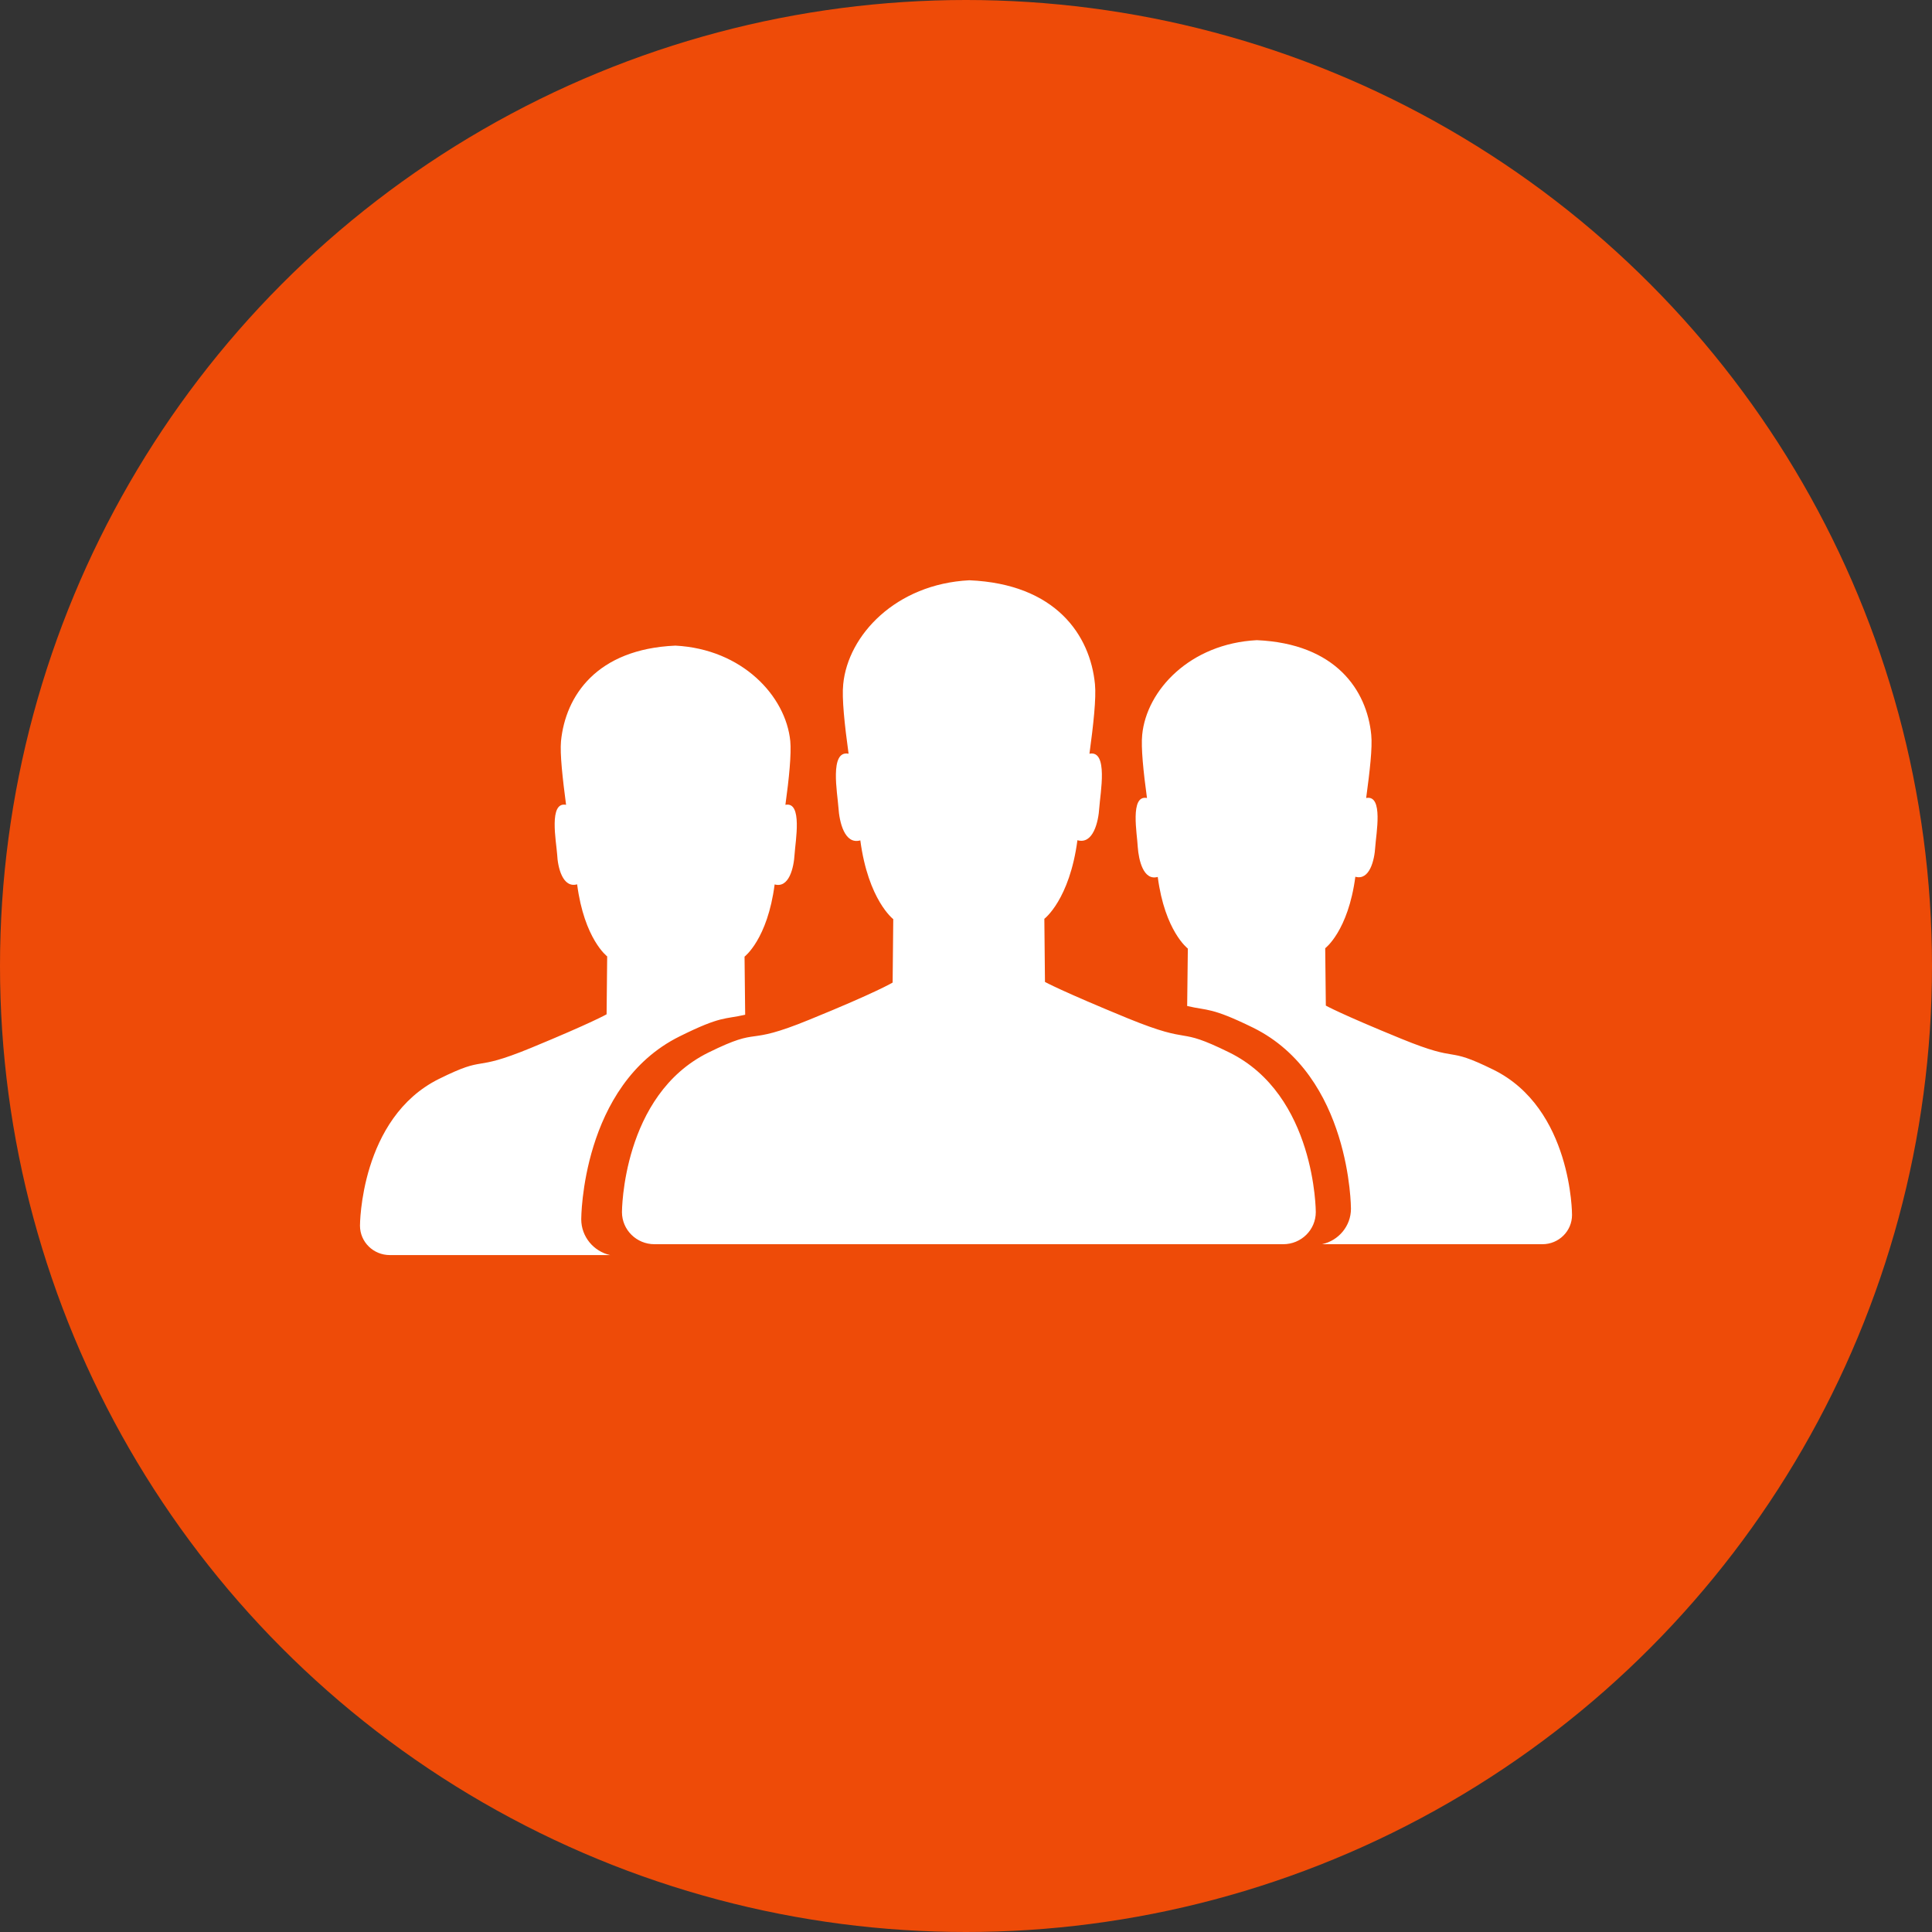 <?xml version="1.0" encoding="utf-8"?>
<!-- Generator: Adobe Illustrator 16.0.0, SVG Export Plug-In . SVG Version: 6.00 Build 0)  -->
<!DOCTYPE svg PUBLIC "-//W3C//DTD SVG 1.1//EN" "http://www.w3.org/Graphics/SVG/1.1/DTD/svg11.dtd">
<svg version="1.1" id="Layer_1" xmlns="http://www.w3.org/2000/svg" xmlns:xlink="http://www.w3.org/1999/xlink" x="0px" y="0px"
	 width="40px" height="40px" viewBox="0 0 40 40" enable-background="new 0 0 40 40" xml:space="preserve">
<rect x="0" y="0" width="40" height="40" fill="#333333" stroke="none"/>
<circle fill="#EE4B08" cx="20" cy="20" r="20"/>
<path display="none" fill-rule="evenodd" clip-rule="evenodd" fill="#FFFFFF" d="M30.264,17.911
	c-3.309,3.308-6.615,6.616-9.924,9.924c-0.795,0.794-1.588,1.587-2.38,2.382c-0.05,0.049-0.088,0.112-0.131,0.17
	c-0.014,0-0.027,0-0.041,0c-0.049-0.056-0.093-0.114-0.146-0.166c-2.595-2.597-5.191-5.192-7.788-7.788
	c-0.066-0.064-0.152-0.112-0.26-0.191c0.338-0.328,0.631-0.604,0.917-0.891c3.859-3.857,7.718-7.715,11.573-11.576
	c0.115-0.115,0.229-0.156,0.39-0.156c2.556,0.004,5.11,0.003,7.667,0.003c0.089,0,0.175-0.004,0.264-0.008c0,2.731,0,5.465,0,8.196
	C30.357,17.843,30.304,17.87,30.264,17.911z M25.919,15.996c1.035-0.009,1.865-0.863,1.852-1.905
	c-0.014-1.006-0.88-1.855-1.882-1.844c-1.045,0.011-1.873,0.852-1.866,1.894C24.028,15.185,24.869,16.008,25.919,15.996z
	 M17.86,24.708c1.992-1.994,4.002-4.005,5.998-6.002c-0.268-0.267-0.548-0.546-0.814-0.812c-1.982,1.986-3.99,3.995-6.001,6.007
	C17.308,24.162,17.589,24.439,17.86,24.708z M21.322,16.161c-1.421,1.423-2.854,2.858-4.276,4.282
	c0.261,0.258,0.541,0.537,0.81,0.804c1.41-1.414,2.844-2.852,4.273-4.284C21.871,16.706,21.59,16.428,21.322,16.161z"/>
<g display="none">
	<path display="inline" fill-rule="evenodd" clip-rule="evenodd" fill="#FFFFFF" d="M22.647,19.127l3.499-4.643
		c0.298-0.386,0.87-0.37,1.328,0.071l0,0c0.459,0.441,0.626,1.143,0.335,1.533l-0.124,0.157c-0.338,0.121-2.696,3.572-2.908,3.852
		c-0.563,0.609-1.18,0.872-1.833,0.518C22.516,20.178,22.363,19.502,22.647,19.127L22.647,19.127z M20.145,16.875l3.504-4.634
		c0.29-0.391,0.868-0.375,1.317,0.066l0,0c0.458,0.437,0.63,1.142,0.34,1.533l-3.5,4.633c-0.297,0.386-0.87,0.37-1.326-0.065l0,0
		C20.025,17.966,19.854,17.265,20.145,16.875L20.145,16.875z M19.275,12.408l2.038-2.698c0.292-0.391,0.864-0.373,1.322,0.064l0,0
		c0.456,0.442,0.633,1.147,0.336,1.534l-4.281,5.538c-0.298,0.384-0.87,0.37-1.326-0.072l0,0c-0.272-0.264-0.443-0.625-0.472-0.954
		h0.003C18.408,16.219,20.025,13.764,19.275,12.408L19.275,12.408z M15.937,10.638l2.487-3.289c0.291-0.391,0.86-0.371,1.32,0.066
		l0,0c0.455,0.441,0.626,1.141,0.335,1.531l-1.825,2.412C17.509,10.866,16.722,10.638,15.937,10.638L15.937,10.638z M19.297,32.93
		h-3.636c0.206-3.851,0.38-7.381-0.643-10.331c-0.81-2.329-3.043-2.853-3.5-6.17c-0.392-2.832,3.37-6.623,6.506-4.279
		c1.275,0.954,0.794,2.285-0.155,2.016c-2.91-0.833-3.186,4.101,0.858,3.866l-0.294,3.477l0.876-2.659
		c2.154,1.588,3.757,2.628,4.826,2.457c1.565-0.249,2.138-2.31,3.594-4.056l0,0c0.386-0.462,1.01-0.207,0.694,0.499
		c-0.738,1.627-1.584,3.481-3.202,5.475v9.707h-4.174l-0.817-8.686"/>
</g>
<path display="none" fill-rule="evenodd" clip-rule="evenodd" fill="#FFFFFF" d="M28.708,28.615h-2.612
	c-0.723,0-1.306-0.594-1.306-1.328v-9.275c0-0.731,0.583-1.326,1.306-1.326h2.612c0.721,0,1.306,0.594,1.306,1.326v9.275
	C30.014,28.021,29.429,28.615,28.708,28.615z M21.306,28.615h-2.611c-0.721,0-1.307-0.594-1.307-1.328V12.71
	c0-0.733,0.586-1.326,1.307-1.326h2.611c0.722,0,1.307,0.593,1.307,1.326v14.577C22.612,28.021,22.027,28.615,21.306,28.615z
	 M13.904,28.615h-2.612c-0.723,0-1.306-0.594-1.306-1.328v-2.648c0-0.733,0.583-1.326,1.306-1.326h2.612
	c0.721,0,1.306,0.593,1.306,1.326v2.648C15.21,28.021,14.625,28.615,13.904,28.615z"/>
<g>
	<g>
		<path fill-rule="evenodd" clip-rule="evenodd" fill="#FFFFFF" d="M25.449,21.789c-1.135-0.559-0.696-0.134-2.09-0.702
			c-1.393-0.572-1.724-0.757-1.724-0.757l-0.013-1.307c0,0,0.521-0.392,0.685-1.627c0.324,0.092,0.435-0.376,0.453-0.678
			c0.019-0.29,0.191-1.193-0.204-1.113c0.082-0.604,0.142-1.15,0.114-1.44c-0.098-1.014-0.811-2.075-2.601-2.151
			c-1.523,0.077-2.513,1.138-2.611,2.151c-0.031,0.29,0.028,0.836,0.111,1.44c-0.401-0.08-0.229,0.826-0.21,1.116
			c0.019,0.299,0.127,0.771,0.453,0.678c0.164,1.236,0.682,1.631,0.682,1.631l-0.013,1.313c0,0-0.328,0.2-1.72,0.767
			c-1.394,0.572-0.955,0.121-2.09,0.68c-1.794,0.881-1.794,3.305-1.794,3.305c0,0.368,0.302,0.665,0.672,0.665h13.019
			c0.373,0,0.674-0.297,0.674-0.665C27.242,25.094,27.242,22.67,25.449,21.789z M30.917,22.146c-1.032-0.508-0.634-0.12-1.901-0.638
			c-1.267-0.518-1.566-0.688-1.566-0.688l-0.013-1.188c0,0,0.475-0.355,0.624-1.48c0.295,0.083,0.396-0.344,0.412-0.616
			c0.016-0.265,0.175-1.088-0.188-1.014c0.074-0.549,0.132-1.045,0.105-1.31c-0.091-0.922-0.734-1.886-2.368-1.958
			c-1.384,0.071-2.284,1.036-2.374,1.958c-0.027,0.265,0.024,0.761,0.099,1.31c-0.36-0.074-0.202,0.752-0.191,1.014
			c0.02,0.275,0.117,0.703,0.414,0.62c0.147,1.125,0.623,1.483,0.623,1.483l-0.014,1.189c0.432,0.102,0.49,0.021,1.361,0.447
			c2.03,0.998,2.03,3.749,2.03,3.749s0,0,0,0.003c0,0.356-0.256,0.659-0.599,0.733h4.563c0.339,0,0.613-0.271,0.613-0.605
			c0,0,0,0,0-0.002C32.548,25.151,32.548,22.947,30.917,22.146z M12.034,25.244c0-0.004,0-0.004,0-0.004s0-2.773,2.035-3.782
			c0.869-0.432,0.928-0.349,1.359-0.449l-0.013-1.203c0,0,0.476-0.36,0.623-1.495c0.299,0.083,0.397-0.348,0.413-0.625
			c0.016-0.265,0.17-1.097-0.19-1.023c0.077-0.555,0.125-1.055,0.101-1.319c-0.092-0.931-0.993-1.906-2.379-1.977
			c-1.632,0.071-2.275,1.042-2.368,1.977c-0.024,0.264,0.032,0.764,0.105,1.319c-0.364-0.074-0.204,0.758-0.185,1.023
			c0.012,0.275,0.115,0.706,0.414,0.623c0.147,1.134,0.622,1.492,0.622,1.492l-0.012,1.199c0,0-0.302,0.174-1.569,0.697
			c-1.267,0.521-0.869,0.129-1.902,0.641c-1.635,0.811-1.635,3.037-1.635,3.037c0,0.34,0.278,0.61,0.618,0.61h4.561
			C12.292,25.91,12.034,25.605,12.034,25.244z"/>
	</g>
</g>
</svg>
